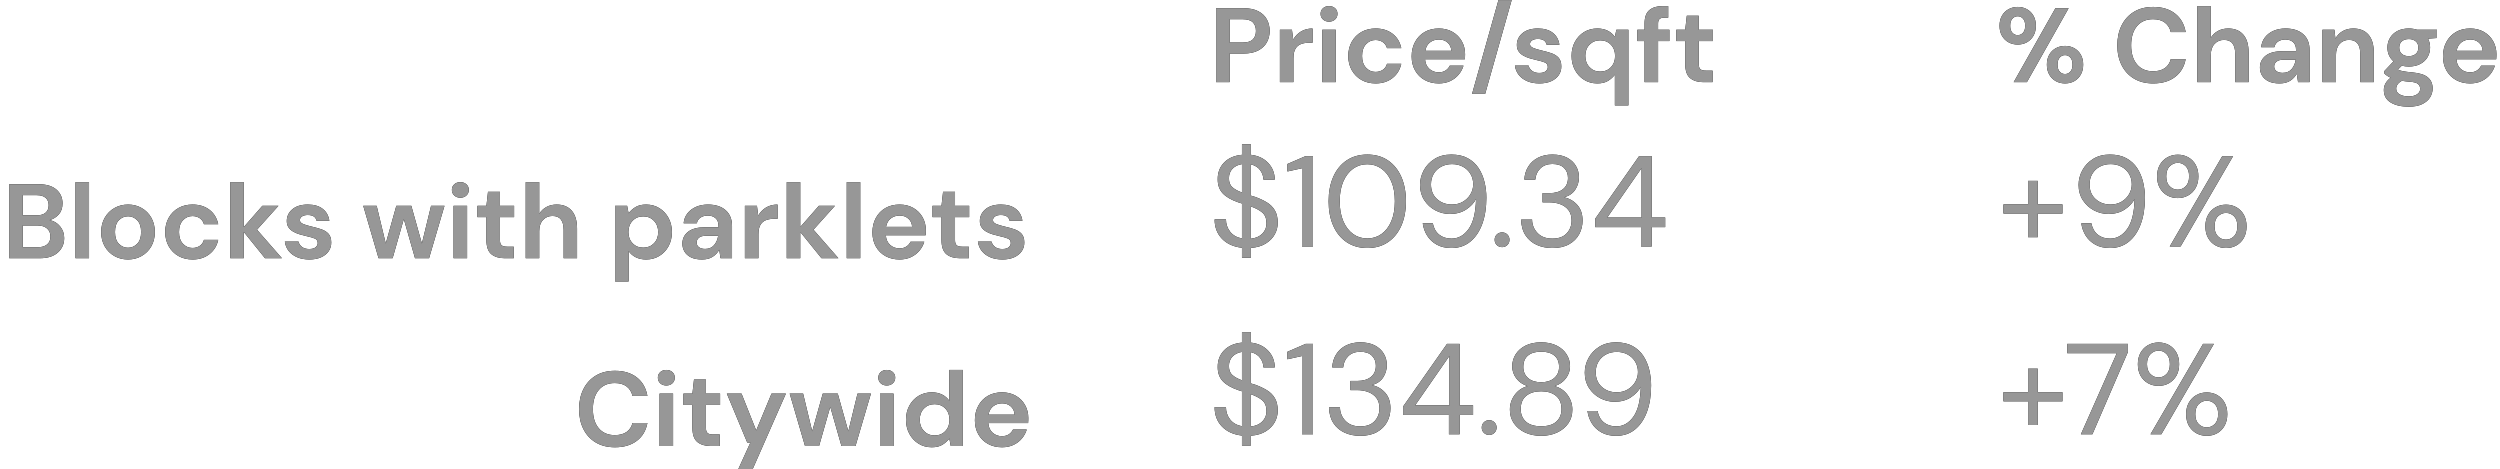 <?xml version="1.0" encoding="UTF-8"?>
<svg width="213px" height="40px" viewBox="0 0 213 40" version="1.1" xmlns="http://www.w3.org/2000/svg" xmlns:xlink="http://www.w3.org/1999/xlink">
    <!-- Generator: Sketch 57.1 (83088) - https://sketch.com -->
    <title>land_2012</title>
    <desc>Created with Sketch.</desc>
    <defs>
        <path d="M0.612,9 L0.612,2.7 L2.943,2.7 C3.447,2.7 3.864,2.784 4.194,2.952 C4.524,3.12 4.77,3.351 4.932,3.645 C5.094,3.939 5.175,4.269 5.175,4.635 C5.175,4.983 5.097,5.302 4.941,5.593 C4.785,5.885 4.542,6.118 4.212,6.295 C3.882,6.473 3.459,6.561 2.943,6.561 L1.764,6.561 L1.764,9 L0.612,9 Z M1.764,5.625 L2.871,5.625 C3.273,5.625 3.562,5.537 3.74,5.359 C3.917,5.182 4.005,4.941 4.005,4.635 C4.005,4.323 3.917,4.079 3.74,3.901 C3.562,3.724 3.273,3.636 2.871,3.636 L1.764,3.636 L1.764,5.625 Z M6.048,9 L6.048,4.536 L7.074,4.536 L7.182,5.373 C7.344,5.085 7.564,4.856 7.843,4.684 C8.123,4.513 8.451,4.428 8.829,4.428 L8.829,5.643 L8.505,5.643 C8.253,5.643 8.028,5.682 7.83,5.76 C7.632,5.838 7.478,5.973 7.367,6.165 C7.255,6.357 7.2,6.624 7.2,6.966 L7.2,9 L6.048,9 Z M10.233,3.843 C10.023,3.843 9.851,3.78 9.716,3.654 C9.58,3.528 9.513,3.369 9.513,3.177 C9.513,2.985 9.58,2.828 9.716,2.704 C9.851,2.581 10.023,2.52 10.233,2.52 C10.443,2.52 10.615,2.581 10.751,2.704 C10.886,2.828 10.953,2.985 10.953,3.177 C10.953,3.369 10.886,3.528 10.751,3.654 C10.615,3.78 10.443,3.843 10.233,3.843 Z M9.657,9 L9.657,4.536 L10.809,4.536 L10.809,9 L9.657,9 Z M14.202,9.108 C13.746,9.108 13.344,9.009 12.996,8.811 C12.648,8.613 12.374,8.337 12.172,7.983 C11.971,7.629 11.871,7.224 11.871,6.768 C11.871,6.312 11.971,5.907 12.172,5.553 C12.374,5.199 12.648,4.923 12.996,4.725 C13.344,4.527 13.746,4.428 14.202,4.428 C14.772,4.428 15.252,4.576 15.642,4.873 C16.032,5.171 16.281,5.58 16.389,6.102 L15.174,6.102 C15.114,5.886 14.996,5.717 14.819,5.593 C14.641,5.47 14.433,5.409 14.193,5.409 C13.875,5.409 13.605,5.529 13.383,5.769 C13.161,6.009 13.05,6.342 13.05,6.768 C13.05,7.194 13.161,7.527 13.383,7.767 C13.605,8.007 13.875,8.127 14.193,8.127 C14.433,8.127 14.641,8.067 14.819,7.947 C14.996,7.827 15.114,7.656 15.174,7.434 L16.389,7.434 C16.281,7.938 16.032,8.343 15.642,8.649 C15.252,8.955 14.772,9.108 14.202,9.108 Z M19.584,9.108 C19.134,9.108 18.735,9.012 18.387,8.82 C18.039,8.628 17.766,8.358 17.568,8.01 C17.37,7.662 17.271,7.26 17.271,6.804 C17.271,6.342 17.368,5.931 17.564,5.571 C17.759,5.211 18.028,4.931 18.373,4.729 C18.719,4.528 19.125,4.428 19.593,4.428 C20.031,4.428 20.418,4.524 20.754,4.716 C21.09,4.908 21.352,5.17 21.541,5.503 C21.731,5.837 21.825,6.207 21.825,6.615 C21.825,6.681 21.823,6.75 21.82,6.822 C21.817,6.894 21.813,6.969 21.807,7.047 L18.414,7.047 C18.438,7.395 18.559,7.668 18.779,7.866 C18.998,8.064 19.263,8.163 19.575,8.163 C19.809,8.163 20.005,8.111 20.165,8.005 C20.324,7.9 20.442,7.764 20.52,7.596 L21.69,7.596 C21.606,7.878 21.467,8.134 21.271,8.366 C21.076,8.597 20.837,8.778 20.552,8.91 C20.266,9.042 19.944,9.108 19.584,9.108 Z M19.593,5.364 C19.311,5.364 19.062,5.443 18.846,5.603 C18.63,5.762 18.492,6.003 18.432,6.327 L20.655,6.327 C20.637,6.033 20.529,5.799 20.331,5.625 C20.133,5.451 19.887,5.364 19.593,5.364 Z M22.419,9.999 L24.669,2.007 L25.794,2.007 L23.535,9.999 L22.419,9.999 Z M28.161,9.108 C27.765,9.108 27.417,9.044 27.117,8.915 C26.817,8.785 26.577,8.607 26.397,8.379 C26.217,8.151 26.109,7.887 26.073,7.587 L27.234,7.587 C27.27,7.761 27.367,7.909 27.526,8.033 C27.686,8.156 27.891,8.217 28.143,8.217 C28.395,8.217 28.579,8.166 28.697,8.064 C28.814,7.962 28.872,7.845 28.872,7.713 C28.872,7.521 28.788,7.391 28.62,7.322 C28.452,7.252 28.218,7.185 27.918,7.119 C27.726,7.077 27.531,7.026 27.333,6.966 C27.135,6.906 26.954,6.83 26.788,6.737 C26.623,6.643 26.49,6.524 26.388,6.377 C26.286,6.229 26.235,6.048 26.235,5.832 C26.235,5.436 26.392,5.103 26.707,4.833 C27.023,4.563 27.465,4.428 28.035,4.428 C28.563,4.428 28.984,4.551 29.299,4.797 C29.615,5.043 29.802,5.382 29.862,5.814 L28.773,5.814 C28.707,5.484 28.458,5.319 28.026,5.319 C27.81,5.319 27.644,5.361 27.526,5.445 C27.409,5.529 27.351,5.634 27.351,5.76 C27.351,5.892 27.438,5.997 27.612,6.075 C27.786,6.153 28.017,6.225 28.305,6.291 C28.617,6.363 28.903,6.442 29.165,6.529 C29.426,6.617 29.634,6.745 29.79,6.917 C29.946,7.088 30.024,7.332 30.024,7.65 C30.03,7.926 29.958,8.175 29.808,8.397 C29.658,8.619 29.442,8.793 29.16,8.919 C28.878,9.045 28.545,9.108 28.161,9.108 Z M34.587,10.98 L34.587,8.361 C34.443,8.559 34.253,8.733 34.016,8.883 C33.778,9.033 33.471,9.108 33.093,9.108 C32.673,9.108 32.298,9.006 31.968,8.802 C31.638,8.598 31.377,8.319 31.185,7.965 C30.993,7.611 30.897,7.209 30.897,6.759 C30.897,6.309 30.993,5.909 31.185,5.558 C31.377,5.206 31.638,4.931 31.968,4.729 C32.298,4.528 32.673,4.428 33.093,4.428 C33.429,4.428 33.723,4.491 33.975,4.617 C34.227,4.743 34.431,4.92 34.587,5.148 L34.713,4.536 L35.739,4.536 L35.739,10.98 L34.587,10.98 Z M33.336,8.1 C33.708,8.1 34.012,7.976 34.249,7.726 C34.487,7.477 34.605,7.158 34.605,6.768 C34.605,6.378 34.487,6.059 34.249,5.809 C34.012,5.56 33.708,5.436 33.336,5.436 C32.97,5.436 32.667,5.559 32.427,5.805 C32.187,6.051 32.067,6.369 32.067,6.759 C32.067,7.149 32.187,7.47 32.427,7.722 C32.667,7.974 32.97,8.1 33.336,8.1 Z M37.116,9 L37.116,5.499 L36.504,5.499 L36.504,4.536 L37.116,4.536 L37.116,4.014 C37.116,3.474 37.252,3.09 37.526,2.862 C37.799,2.634 38.169,2.52 38.637,2.52 L39.132,2.52 L39.132,3.501 L38.817,3.501 C38.619,3.501 38.478,3.54 38.394,3.618 C38.31,3.696 38.268,3.828 38.268,4.014 L38.268,4.536 L39.231,4.536 L39.231,5.499 L38.268,5.499 L38.268,9 L37.116,9 Z M42.129,9 C41.661,9 41.286,8.886 41.004,8.658 C40.722,8.43 40.581,8.025 40.581,7.443 L40.581,5.499 L39.816,5.499 L39.816,4.536 L40.581,4.536 L40.716,3.339 L41.733,3.339 L41.733,4.536 L42.939,4.536 L42.939,5.499 L41.733,5.499 L41.733,7.452 C41.733,7.668 41.779,7.816 41.873,7.897 C41.966,7.979 42.126,8.019 42.354,8.019 L42.912,8.019 L42.912,9 L42.129,9 Z" id="path-1"></path>
        <path d="M2.816,23.957 L2.816,23.11 C2.097,23.029 1.529,22.773 1.111,22.34 C0.693,21.907 0.484,21.357 0.484,20.69 L1.452,20.69 C1.452,21.079 1.567,21.425 1.798,21.73 C2.03,22.034 2.369,22.23 2.816,22.318 L2.816,19.337 C2.765,19.322 2.712,19.306 2.656,19.288 C2.601,19.269 2.548,19.253 2.497,19.238 C1.903,19.033 1.463,18.778 1.177,18.474 C0.891,18.169 0.748,17.771 0.748,17.28 C0.741,16.708 0.922,16.231 1.292,15.85 C1.663,15.469 2.171,15.249 2.816,15.19 L2.816,14.299 L3.575,14.299 L3.575,15.19 C4.191,15.263 4.682,15.494 5.049,15.883 C5.416,16.272 5.603,16.745 5.61,17.302 L4.642,17.302 C4.642,17.031 4.554,16.769 4.378,16.515 C4.202,16.262 3.934,16.092 3.575,16.004 L3.575,18.666 C3.634,18.681 3.692,18.699 3.751,18.721 C3.81,18.743 3.872,18.761 3.938,18.776 C4.305,18.908 4.635,19.062 4.928,19.238 C5.221,19.414 5.45,19.641 5.615,19.92 C5.781,20.199 5.863,20.554 5.863,20.987 C5.863,21.332 5.779,21.658 5.61,21.966 C5.441,22.274 5.187,22.534 4.846,22.747 C4.504,22.96 4.081,23.084 3.575,23.121 L3.575,23.957 L2.816,23.957 Z M1.705,17.192 C1.705,17.529 1.804,17.784 2.002,17.956 C2.2,18.129 2.471,18.277 2.816,18.402 L2.816,15.982 C2.486,16.033 2.218,16.163 2.013,16.372 C1.808,16.582 1.705,16.855 1.705,17.192 Z M4.906,21.042 C4.906,20.617 4.781,20.301 4.532,20.096 C4.283,19.891 3.964,19.722 3.575,19.59 L3.575,22.34 C4,22.289 4.328,22.142 4.559,21.9 C4.791,21.658 4.906,21.372 4.906,21.042 Z M7.931,23 L7.931,16.334 L6.688,16.609 L6.688,15.971 L8.239,15.3 L8.866,15.3 L8.866,23 L7.931,23 Z M13.497,23.132 C12.815,23.132 12.227,22.965 11.732,22.631 C11.236,22.298 10.857,21.832 10.593,21.235 C10.329,20.637 10.197,19.942 10.197,19.15 C10.197,18.358 10.329,17.663 10.593,17.066 C10.857,16.468 11.236,16.002 11.732,15.668 C12.227,15.335 12.815,15.168 13.497,15.168 C14.179,15.168 14.766,15.335 15.257,15.668 C15.748,16.002 16.126,16.468 16.39,17.066 C16.654,17.663 16.786,18.358 16.786,19.15 C16.786,19.942 16.654,20.637 16.39,21.235 C16.126,21.832 15.748,22.298 15.257,22.631 C14.766,22.965 14.179,23.132 13.497,23.132 Z M13.497,22.318 C13.944,22.318 14.346,22.192 14.701,21.939 C15.057,21.685 15.336,21.323 15.537,20.849 C15.739,20.376 15.84,19.81 15.84,19.15 C15.84,18.49 15.739,17.925 15.537,17.456 C15.336,16.987 15.057,16.626 14.701,16.372 C14.346,16.119 13.944,15.993 13.497,15.993 C13.042,15.993 12.639,16.119 12.287,16.372 C11.935,16.626 11.656,16.987 11.451,17.456 C11.246,17.925 11.143,18.49 11.143,19.15 C11.143,19.81 11.246,20.376 11.451,20.849 C11.656,21.323 11.935,21.685 12.287,21.939 C12.639,22.192 13.042,22.318 13.497,22.318 Z M20.647,15.168 C21.204,15.168 21.674,15.272 22.055,15.482 C22.436,15.691 22.742,15.971 22.974,16.323 C23.205,16.675 23.373,17.069 23.48,17.506 C23.586,17.942 23.639,18.387 23.639,18.842 C23.639,19.693 23.522,20.439 23.287,21.081 C23.052,21.722 22.713,22.224 22.27,22.587 C21.826,22.951 21.289,23.132 20.658,23.132 C20.174,23.132 19.76,23.037 19.415,22.846 C19.07,22.655 18.797,22.401 18.596,22.081 C18.394,21.762 18.267,21.409 18.216,21.02 L19.074,21.02 C19.155,21.438 19.334,21.761 19.613,21.988 C19.892,22.215 20.244,22.329 20.669,22.329 C21.248,22.329 21.734,22.056 22.127,21.509 C22.519,20.963 22.73,20.111 22.759,18.952 C22.583,19.297 22.303,19.595 21.918,19.849 C21.532,20.102 21.069,20.228 20.526,20.228 C20.086,20.228 19.674,20.125 19.288,19.92 C18.903,19.715 18.59,19.427 18.348,19.056 C18.106,18.686 17.985,18.252 17.985,17.753 C17.985,17.32 18.091,16.906 18.304,16.51 C18.517,16.114 18.823,15.791 19.223,15.542 C19.622,15.293 20.097,15.168 20.647,15.168 Z M20.713,15.982 C20.368,15.982 20.06,16.055 19.789,16.202 C19.518,16.349 19.305,16.552 19.151,16.812 C18.997,17.073 18.92,17.372 18.92,17.709 C18.92,18.23 19.09,18.646 19.431,18.957 C19.773,19.269 20.2,19.425 20.713,19.425 C21.058,19.425 21.366,19.346 21.637,19.189 C21.908,19.031 22.123,18.82 22.28,18.556 C22.438,18.292 22.517,18.006 22.517,17.698 C22.517,17.368 22.438,17.073 22.28,16.812 C22.123,16.552 21.908,16.349 21.637,16.202 C21.366,16.055 21.058,15.982 20.713,15.982 Z M24.981,23.055 C24.798,23.055 24.646,22.995 24.524,22.873 C24.403,22.752 24.343,22.604 24.343,22.428 C24.343,22.252 24.403,22.104 24.524,21.983 C24.646,21.861 24.798,21.801 24.981,21.801 C25.157,21.801 25.305,21.861 25.427,21.983 C25.548,22.104 25.608,22.252 25.608,22.428 C25.608,22.604 25.548,22.752 25.427,22.873 C25.305,22.995 25.157,23.055 24.981,23.055 Z M29.26,23.132 C28.769,23.132 28.325,23.042 27.929,22.863 C27.533,22.683 27.216,22.413 26.977,22.054 C26.739,21.695 26.613,21.247 26.598,20.712 L27.533,20.712 C27.54,21.152 27.694,21.531 27.995,21.851 C28.296,22.17 28.717,22.329 29.26,22.329 C29.803,22.329 30.211,22.179 30.486,21.878 C30.762,21.577 30.899,21.214 30.899,20.789 C30.899,20.43 30.813,20.136 30.64,19.909 C30.468,19.682 30.237,19.513 29.948,19.403 C29.658,19.293 29.341,19.238 28.996,19.238 L28.424,19.238 L28.424,18.457 L28.996,18.457 C29.495,18.457 29.885,18.343 30.168,18.116 C30.45,17.889 30.591,17.57 30.591,17.159 C30.591,16.814 30.479,16.53 30.256,16.306 C30.032,16.083 29.7,15.971 29.26,15.971 C28.835,15.971 28.494,16.097 28.237,16.351 C27.98,16.604 27.837,16.921 27.808,17.302 L26.873,17.302 C26.895,16.884 27.007,16.514 27.209,16.191 C27.41,15.868 27.687,15.617 28.039,15.438 C28.391,15.258 28.798,15.168 29.26,15.168 C29.759,15.168 30.175,15.256 30.509,15.432 C30.842,15.608 31.095,15.843 31.267,16.136 C31.44,16.429 31.526,16.752 31.526,17.104 C31.526,17.493 31.42,17.846 31.207,18.166 C30.994,18.485 30.675,18.699 30.25,18.809 C30.705,18.904 31.082,19.121 31.383,19.458 C31.684,19.795 31.834,20.239 31.834,20.789 C31.834,21.214 31.737,21.605 31.543,21.96 C31.348,22.316 31.06,22.6 30.679,22.813 C30.298,23.026 29.825,23.132 29.26,23.132 Z M36.817,23 L36.817,21.35 L32.912,21.35 L32.912,20.635 L36.652,15.3 L37.73,15.3 L37.73,20.536 L38.874,20.536 L38.874,21.35 L37.73,21.35 L37.73,23 L36.817,23 Z M33.935,20.536 L36.861,20.536 L36.861,16.323 L33.935,20.536 Z" id="path-2"></path>
        <path d="M2.816,39.957 L2.816,39.11 C2.097,39.029 1.529,38.773 1.111,38.34 C0.693,37.907 0.484,37.357 0.484,36.69 L1.452,36.69 C1.452,37.079 1.567,37.425 1.798,37.73 C2.03,38.034 2.369,38.23 2.816,38.318 L2.816,35.337 C2.765,35.322 2.712,35.306 2.656,35.288 C2.601,35.269 2.548,35.253 2.497,35.238 C1.903,35.033 1.463,34.778 1.177,34.474 C0.891,34.169 0.748,33.771 0.748,33.28 C0.741,32.708 0.922,32.231 1.292,31.85 C1.663,31.469 2.171,31.249 2.816,31.19 L2.816,30.299 L3.575,30.299 L3.575,31.19 C4.191,31.263 4.682,31.494 5.049,31.883 C5.416,32.272 5.603,32.745 5.61,33.302 L4.642,33.302 C4.642,33.031 4.554,32.769 4.378,32.516 C4.202,32.262 3.934,32.092 3.575,32.004 L3.575,34.666 C3.634,34.681 3.692,34.699 3.751,34.721 C3.81,34.743 3.872,34.761 3.938,34.776 C4.305,34.908 4.635,35.062 4.928,35.238 C5.221,35.414 5.45,35.641 5.615,35.92 C5.781,36.199 5.863,36.554 5.863,36.987 C5.863,37.332 5.779,37.658 5.61,37.966 C5.441,38.274 5.187,38.534 4.846,38.747 C4.504,38.96 4.081,39.084 3.575,39.121 L3.575,39.957 L2.816,39.957 Z M1.705,33.192 C1.705,33.529 1.804,33.784 2.002,33.956 C2.2,34.129 2.471,34.277 2.816,34.402 L2.816,31.982 C2.486,32.033 2.218,32.163 2.013,32.373 C1.808,32.582 1.705,32.855 1.705,33.192 Z M4.906,37.042 C4.906,36.617 4.781,36.301 4.532,36.096 C4.283,35.891 3.964,35.722 3.575,35.59 L3.575,38.34 C4,38.289 4.328,38.142 4.559,37.9 C4.791,37.658 4.906,37.372 4.906,37.042 Z M7.931,39 L7.931,32.334 L6.688,32.609 L6.688,31.971 L8.239,31.3 L8.866,31.3 L8.866,39 L7.931,39 Z M12.892,39.132 C12.401,39.132 11.957,39.042 11.561,38.862 C11.165,38.683 10.848,38.413 10.61,38.054 C10.371,37.695 10.245,37.247 10.23,36.712 L11.165,36.712 C11.172,37.152 11.326,37.531 11.627,37.85 C11.928,38.17 12.349,38.329 12.892,38.329 C13.435,38.329 13.843,38.179 14.118,37.878 C14.394,37.577 14.531,37.214 14.531,36.789 C14.531,36.43 14.445,36.136 14.273,35.909 C14.1,35.682 13.869,35.513 13.579,35.403 C13.29,35.293 12.973,35.238 12.628,35.238 L12.056,35.238 L12.056,34.457 L12.628,34.457 C13.127,34.457 13.517,34.343 13.8,34.116 C14.082,33.889 14.223,33.57 14.223,33.159 C14.223,32.814 14.111,32.53 13.887,32.306 C13.664,32.083 13.332,31.971 12.892,31.971 C12.467,31.971 12.126,32.097 11.869,32.35 C11.612,32.604 11.469,32.921 11.44,33.302 L10.505,33.302 C10.527,32.884 10.639,32.514 10.841,32.191 C11.042,31.868 11.319,31.617 11.671,31.438 C12.023,31.258 12.43,31.168 12.892,31.168 C13.391,31.168 13.807,31.256 14.14,31.432 C14.474,31.608 14.727,31.843 14.899,32.136 C15.072,32.429 15.158,32.752 15.158,33.104 C15.158,33.493 15.052,33.846 14.839,34.166 C14.626,34.485 14.307,34.699 13.882,34.809 C14.337,34.904 14.714,35.121 15.015,35.458 C15.316,35.795 15.466,36.239 15.466,36.789 C15.466,37.214 15.369,37.605 15.175,37.961 C14.98,38.316 14.692,38.6 14.311,38.813 C13.93,39.026 13.457,39.132 12.892,39.132 Z M20.449,39 L20.449,37.35 L16.544,37.35 L16.544,36.635 L20.284,31.3 L21.362,31.3 L21.362,36.536 L22.506,36.536 L22.506,37.35 L21.362,37.35 L21.362,39 L20.449,39 Z M17.567,36.536 L20.493,36.536 L20.493,32.323 L17.567,36.536 Z M23.881,39.055 C23.698,39.055 23.546,38.995 23.424,38.873 C23.303,38.752 23.243,38.604 23.243,38.428 C23.243,38.252 23.303,38.104 23.424,37.983 C23.546,37.861 23.698,37.801 23.881,37.801 C24.057,37.801 24.205,37.861 24.326,37.983 C24.448,38.104 24.508,38.252 24.508,38.428 C24.508,38.604 24.448,38.752 24.326,38.873 C24.205,38.995 24.057,39.055 23.881,39.055 Z M28.303,39.132 C27.797,39.132 27.342,39.039 26.939,38.852 C26.536,38.664 26.219,38.404 25.988,38.071 C25.756,37.737 25.641,37.35 25.641,36.91 C25.641,36.441 25.778,36.019 26.053,35.645 C26.329,35.271 26.693,35.022 27.148,34.897 C26.73,34.758 26.407,34.534 26.18,34.226 C25.953,33.918 25.839,33.581 25.839,33.214 C25.839,32.84 25.938,32.497 26.136,32.185 C26.334,31.874 26.616,31.626 26.983,31.443 C27.35,31.26 27.79,31.168 28.303,31.168 C28.816,31.168 29.256,31.26 29.623,31.443 C29.99,31.626 30.272,31.874 30.47,32.185 C30.668,32.497 30.767,32.84 30.767,33.214 C30.767,33.573 30.653,33.909 30.426,34.221 C30.199,34.532 29.876,34.758 29.458,34.897 C29.913,35.022 30.277,35.271 30.552,35.645 C30.828,36.019 30.965,36.441 30.965,36.91 C30.965,37.35 30.85,37.737 30.619,38.071 C30.387,38.404 30.07,38.664 29.667,38.852 C29.264,39.039 28.809,39.132 28.303,39.132 Z M28.303,34.567 C28.772,34.567 29.144,34.448 29.419,34.209 C29.695,33.971 29.832,33.658 29.832,33.269 C29.832,32.836 29.696,32.51 29.425,32.29 C29.154,32.07 28.78,31.96 28.303,31.96 C27.826,31.96 27.454,32.07 27.186,32.29 C26.919,32.51 26.785,32.836 26.785,33.269 C26.785,33.658 26.921,33.971 27.192,34.209 C27.463,34.448 27.834,34.567 28.303,34.567 Z M28.303,38.318 C28.882,38.318 29.317,38.184 29.607,37.916 C29.896,37.649 30.041,37.295 30.041,36.855 C30.041,36.356 29.883,35.979 29.568,35.722 C29.253,35.465 28.831,35.337 28.303,35.337 C27.775,35.337 27.353,35.465 27.038,35.722 C26.723,35.979 26.565,36.356 26.565,36.855 C26.565,37.295 26.71,37.649 27,37.916 C27.289,38.184 27.724,38.318 28.303,38.318 Z M34.683,31.168 C35.24,31.168 35.71,31.272 36.091,31.482 C36.472,31.691 36.778,31.971 37.01,32.323 C37.241,32.675 37.409,33.069 37.516,33.505 C37.622,33.942 37.675,34.387 37.675,34.842 C37.675,35.693 37.558,36.439 37.323,37.081 C37.088,37.722 36.749,38.224 36.306,38.587 C35.862,38.951 35.325,39.132 34.694,39.132 C34.21,39.132 33.796,39.037 33.451,38.846 C33.106,38.655 32.833,38.401 32.632,38.081 C32.43,37.762 32.303,37.409 32.252,37.02 L33.11,37.02 C33.191,37.438 33.37,37.761 33.649,37.988 C33.928,38.215 34.28,38.329 34.705,38.329 C35.284,38.329 35.77,38.056 36.163,37.51 C36.555,36.963 36.766,36.111 36.795,34.952 C36.619,35.297 36.339,35.595 35.953,35.849 C35.568,36.102 35.105,36.228 34.562,36.228 C34.122,36.228 33.71,36.125 33.325,35.92 C32.939,35.715 32.626,35.427 32.384,35.056 C32.142,34.686 32.021,34.252 32.021,33.753 C32.021,33.32 32.127,32.906 32.34,32.51 C32.553,32.114 32.859,31.791 33.258,31.542 C33.658,31.293 34.133,31.168 34.683,31.168 Z M34.749,31.982 C34.404,31.982 34.096,32.055 33.825,32.202 C33.554,32.349 33.341,32.552 33.187,32.812 C33.033,33.073 32.956,33.372 32.956,33.709 C32.956,34.23 33.126,34.646 33.468,34.958 C33.809,35.269 34.236,35.425 34.749,35.425 C35.094,35.425 35.402,35.346 35.673,35.188 C35.944,35.031 36.159,34.82 36.316,34.556 C36.474,34.292 36.553,34.006 36.553,33.698 C36.553,33.368 36.474,33.073 36.316,32.812 C36.159,32.552 35.944,32.349 35.673,32.202 C35.402,32.055 35.094,31.982 34.749,31.982 Z" id="path-3"></path>
        <path d="M0.781,9 L0.781,2.7 L3.31,2.7 C3.964,2.7 4.463,2.851 4.809,3.155 C5.154,3.458 5.326,3.846 5.326,4.32 C5.326,4.716 5.22,5.032 5.006,5.269 C4.793,5.507 4.534,5.667 4.228,5.751 C4.588,5.823 4.885,6.001 5.119,6.287 C5.353,6.572 5.47,6.903 5.47,7.281 C5.47,7.779 5.29,8.19 4.93,8.514 C4.57,8.838 4.06,9 3.4,9 L0.781,9 Z M1.933,5.346 L3.139,5.346 C3.463,5.346 3.712,5.271 3.886,5.121 C4.06,4.971 4.147,4.758 4.147,4.482 C4.147,4.218 4.062,4.01 3.89,3.857 C3.719,3.703 3.463,3.627 3.121,3.627 L1.933,3.627 L1.933,5.346 Z M1.933,8.064 L3.22,8.064 C3.562,8.064 3.827,7.985 4.016,7.825 C4.206,7.666 4.3,7.443 4.3,7.155 C4.3,6.861 4.201,6.63 4.003,6.462 C3.805,6.294 3.538,6.21 3.202,6.21 L1.933,6.21 L1.933,8.064 Z M6.433,9 L6.433,2.52 L7.585,2.52 L7.585,9 L6.433,9 Z M10.906,9.108 C10.474,9.108 10.086,9.009 9.741,8.811 C9.395,8.613 9.123,8.339 8.921,7.987 C8.72,7.636 8.62,7.23 8.62,6.768 C8.62,6.306 8.722,5.9 8.926,5.548 C9.13,5.197 9.404,4.923 9.749,4.725 C10.095,4.527 10.483,4.428 10.915,4.428 C11.341,4.428 11.726,4.527 12.072,4.725 C12.417,4.923 12.689,5.197 12.89,5.548 C13.092,5.9 13.192,6.306 13.192,6.768 C13.192,7.23 13.092,7.636 12.89,7.987 C12.689,8.339 12.415,8.613 12.067,8.811 C11.719,9.009 11.332,9.108 10.906,9.108 Z M10.906,8.109 C11.206,8.109 11.467,7.997 11.689,7.771 C11.911,7.546 12.022,7.212 12.022,6.768 C12.022,6.324 11.911,5.99 11.689,5.764 C11.467,5.539 11.209,5.427 10.915,5.427 C10.609,5.427 10.347,5.539 10.127,5.764 C9.908,5.99 9.799,6.324 9.799,6.768 C9.799,7.212 9.908,7.546 10.127,7.771 C10.347,7.997 10.606,8.109 10.906,8.109 Z M16.405,9.108 C15.949,9.108 15.547,9.009 15.199,8.811 C14.851,8.613 14.577,8.337 14.376,7.983 C14.174,7.629 14.074,7.224 14.074,6.768 C14.074,6.312 14.174,5.907 14.376,5.553 C14.577,5.199 14.851,4.923 15.199,4.725 C15.547,4.527 15.949,4.428 16.405,4.428 C16.975,4.428 17.455,4.576 17.845,4.873 C18.235,5.171 18.484,5.58 18.592,6.102 L17.377,6.102 C17.317,5.886 17.199,5.717 17.021,5.593 C16.844,5.47 16.636,5.409 16.396,5.409 C16.078,5.409 15.808,5.529 15.586,5.769 C15.364,6.009 15.253,6.342 15.253,6.768 C15.253,7.194 15.364,7.527 15.586,7.767 C15.808,8.007 16.078,8.127 16.396,8.127 C16.636,8.127 16.844,8.067 17.021,7.947 C17.199,7.827 17.317,7.656 17.377,7.434 L18.592,7.434 C18.484,7.938 18.235,8.343 17.845,8.649 C17.455,8.955 16.975,9.108 16.405,9.108 Z M19.618,9 L19.618,2.52 L20.77,2.52 L20.77,6.345 L22.354,4.536 L23.722,4.536 L21.895,6.57 L24.019,9 L22.579,9 L20.77,6.759 L20.77,9 L19.618,9 Z M26.359,9.108 C25.963,9.108 25.615,9.044 25.315,8.915 C25.015,8.785 24.775,8.607 24.595,8.379 C24.415,8.151 24.307,7.887 24.271,7.587 L25.432,7.587 C25.468,7.761 25.565,7.909 25.724,8.033 C25.884,8.156 26.089,8.217 26.341,8.217 C26.593,8.217 26.777,8.166 26.895,8.064 C27.012,7.962 27.07,7.845 27.07,7.713 C27.07,7.521 26.986,7.391 26.818,7.322 C26.65,7.252 26.416,7.185 26.116,7.119 C25.924,7.077 25.729,7.026 25.531,6.966 C25.333,6.906 25.152,6.83 24.986,6.737 C24.821,6.643 24.688,6.524 24.586,6.377 C24.484,6.229 24.433,6.048 24.433,5.832 C24.433,5.436 24.59,5.103 24.905,4.833 C25.221,4.563 25.663,4.428 26.233,4.428 C26.761,4.428 27.182,4.551 27.497,4.797 C27.813,5.043 28,5.382 28.06,5.814 L26.971,5.814 C26.905,5.484 26.656,5.319 26.224,5.319 C26.008,5.319 25.842,5.361 25.724,5.445 C25.607,5.529 25.549,5.634 25.549,5.76 C25.549,5.892 25.636,5.997 25.81,6.075 C25.984,6.153 26.215,6.225 26.503,6.291 C26.815,6.363 27.101,6.442 27.363,6.529 C27.624,6.617 27.832,6.745 27.988,6.917 C28.144,7.088 28.222,7.332 28.222,7.65 C28.228,7.926 28.156,8.175 28.006,8.397 C27.856,8.619 27.64,8.793 27.358,8.919 C27.076,9.045 26.743,9.108 26.359,9.108 Z M32.254,9 L30.949,4.536 L32.092,4.536 L32.866,7.749 L33.766,4.536 L35.044,4.536 L35.944,7.749 L36.727,4.536 L37.87,4.536 L36.556,9 L35.359,9 L34.405,5.661 L33.451,9 L32.254,9 Z M39.22,3.843 C39.01,3.843 38.838,3.78 38.703,3.654 C38.567,3.528 38.5,3.369 38.5,3.177 C38.5,2.985 38.567,2.828 38.703,2.704 C38.838,2.581 39.01,2.52 39.22,2.52 C39.43,2.52 39.602,2.581 39.737,2.704 C39.873,2.828 39.94,2.985 39.94,3.177 C39.94,3.369 39.873,3.528 39.737,3.654 C39.602,3.78 39.43,3.843 39.22,3.843 Z M38.644,9 L38.644,4.536 L39.796,4.536 L39.796,9 L38.644,9 Z M42.991,9 C42.523,9 42.148,8.886 41.866,8.658 C41.584,8.43 41.443,8.025 41.443,7.443 L41.443,5.499 L40.678,5.499 L40.678,4.536 L41.443,4.536 L41.578,3.339 L42.595,3.339 L42.595,4.536 L43.801,4.536 L43.801,5.499 L42.595,5.499 L42.595,7.452 C42.595,7.668 42.641,7.816 42.734,7.897 C42.828,7.979 42.988,8.019 43.216,8.019 L43.774,8.019 L43.774,9 L42.991,9 Z M44.791,9 L44.791,2.52 L45.943,2.52 L45.943,5.22 C46.093,4.974 46.295,4.781 46.55,4.639 C46.806,4.498 47.098,4.428 47.428,4.428 C47.98,4.428 48.407,4.602 48.711,4.95 C49.014,5.298 49.165,5.808 49.165,6.48 L49.165,9 L48.022,9 L48.022,6.588 C48.022,6.204 47.946,5.91 47.792,5.706 C47.639,5.502 47.398,5.4 47.068,5.4 C46.744,5.4 46.476,5.514 46.263,5.742 C46.049,5.97 45.943,6.288 45.943,6.696 L45.943,9 L44.791,9 Z M52.405,10.98 L52.405,4.536 L53.431,4.536 L53.557,5.175 C53.701,4.977 53.891,4.803 54.129,4.653 C54.366,4.503 54.673,4.428 55.051,4.428 C55.471,4.428 55.846,4.53 56.176,4.734 C56.506,4.938 56.767,5.217 56.959,5.571 C57.151,5.925 57.247,6.327 57.247,6.777 C57.247,7.227 57.151,7.627 56.959,7.979 C56.767,8.33 56.506,8.605 56.176,8.806 C55.846,9.008 55.471,9.108 55.051,9.108 C54.715,9.108 54.421,9.045 54.169,8.919 C53.917,8.793 53.713,8.616 53.557,8.388 L53.557,10.98 L52.405,10.98 Z M54.808,8.1 C55.174,8.1 55.477,7.977 55.717,7.731 C55.957,7.485 56.077,7.167 56.077,6.777 C56.077,6.387 55.957,6.066 55.717,5.814 C55.477,5.562 55.174,5.436 54.808,5.436 C54.436,5.436 54.132,5.56 53.895,5.809 C53.657,6.059 53.539,6.378 53.539,6.768 C53.539,7.158 53.657,7.477 53.895,7.726 C54.132,7.976 54.436,8.1 54.808,8.1 Z M59.812,9.108 C59.428,9.108 59.113,9.047 58.867,8.924 C58.621,8.8 58.438,8.637 58.318,8.433 C58.198,8.229 58.138,8.004 58.138,7.758 C58.138,7.344 58.3,7.008 58.624,6.75 C58.948,6.492 59.434,6.363 60.082,6.363 L61.216,6.363 L61.216,6.255 C61.216,5.949 61.129,5.724 60.955,5.58 C60.781,5.436 60.565,5.364 60.307,5.364 C60.073,5.364 59.869,5.419 59.695,5.53 C59.521,5.642 59.413,5.805 59.371,6.021 L58.246,6.021 C58.276,5.697 58.385,5.415 58.575,5.175 C58.764,4.935 59.008,4.751 59.308,4.622 C59.608,4.492 59.944,4.428 60.316,4.428 C60.952,4.428 61.453,4.587 61.819,4.905 C62.185,5.223 62.368,5.673 62.368,6.255 L62.368,9 L61.387,9 L61.279,8.28 C61.147,8.52 60.963,8.718 60.725,8.874 C60.488,9.03 60.184,9.108 59.812,9.108 Z M60.073,8.208 C60.403,8.208 60.659,8.1 60.843,7.884 C61.026,7.668 61.141,7.401 61.189,7.083 L60.208,7.083 C59.902,7.083 59.683,7.138 59.551,7.25 C59.419,7.361 59.353,7.497 59.353,7.659 C59.353,7.833 59.419,7.968 59.551,8.064 C59.683,8.16 59.857,8.208 60.073,8.208 Z M63.466,9 L63.466,4.536 L64.492,4.536 L64.6,5.373 C64.762,5.085 64.982,4.856 65.261,4.684 C65.541,4.513 65.869,4.428 66.247,4.428 L66.247,5.643 L65.923,5.643 C65.671,5.643 65.446,5.682 65.248,5.76 C65.05,5.838 64.896,5.973 64.784,6.165 C64.673,6.357 64.618,6.624 64.618,6.966 L64.618,9 L63.466,9 Z M67.03,9 L67.03,2.52 L68.182,2.52 L68.182,6.345 L69.766,4.536 L71.134,4.536 L69.307,6.57 L71.431,9 L69.991,9 L68.182,6.759 L68.182,9 L67.03,9 Z M72.142,9 L72.142,2.52 L73.294,2.52 L73.294,9 L72.142,9 Z M76.642,9.108 C76.192,9.108 75.793,9.012 75.445,8.82 C75.097,8.628 74.824,8.358 74.626,8.01 C74.428,7.662 74.329,7.26 74.329,6.804 C74.329,6.342 74.426,5.931 74.621,5.571 C74.817,5.211 75.086,4.931 75.431,4.729 C75.777,4.528 76.183,4.428 76.651,4.428 C77.089,4.428 77.476,4.524 77.812,4.716 C78.148,4.908 78.41,5.17 78.6,5.503 C78.789,5.837 78.883,6.207 78.883,6.615 C78.883,6.681 78.882,6.75 78.879,6.822 C78.876,6.894 78.871,6.969 78.865,7.047 L75.472,7.047 C75.496,7.395 75.617,7.668 75.837,7.866 C76.056,8.064 76.321,8.163 76.633,8.163 C76.867,8.163 77.063,8.111 77.222,8.005 C77.382,7.9 77.5,7.764 77.578,7.596 L78.748,7.596 C78.664,7.878 78.525,8.134 78.329,8.366 C78.134,8.597 77.895,8.778 77.609,8.91 C77.324,9.042 77.002,9.108 76.642,9.108 Z M76.651,5.364 C76.369,5.364 76.12,5.443 75.904,5.603 C75.688,5.762 75.55,6.003 75.49,6.327 L77.713,6.327 C77.695,6.033 77.587,5.799 77.389,5.625 C77.191,5.451 76.945,5.364 76.651,5.364 Z M81.763,9 C81.295,9 80.92,8.886 80.638,8.658 C80.356,8.43 80.215,8.025 80.215,7.443 L80.215,5.499 L79.45,5.499 L79.45,4.536 L80.215,4.536 L80.35,3.339 L81.367,3.339 L81.367,4.536 L82.573,4.536 L82.573,5.499 L81.367,5.499 L81.367,7.452 C81.367,7.668 81.413,7.816 81.507,7.897 C81.6,7.979 81.76,8.019 81.988,8.019 L82.546,8.019 L82.546,9 L81.763,9 Z M85.408,9.108 C85.012,9.108 84.664,9.044 84.364,8.915 C84.064,8.785 83.824,8.607 83.644,8.379 C83.464,8.151 83.356,7.887 83.32,7.587 L84.481,7.587 C84.517,7.761 84.614,7.909 84.773,8.033 C84.933,8.156 85.138,8.217 85.39,8.217 C85.642,8.217 85.826,8.166 85.944,8.064 C86.061,7.962 86.119,7.845 86.119,7.713 C86.119,7.521 86.035,7.391 85.867,7.322 C85.699,7.252 85.465,7.185 85.165,7.119 C84.973,7.077 84.778,7.026 84.58,6.966 C84.382,6.906 84.201,6.83 84.035,6.737 C83.87,6.643 83.737,6.524 83.635,6.377 C83.533,6.229 83.482,6.048 83.482,5.832 C83.482,5.436 83.639,5.103 83.954,4.833 C84.27,4.563 84.712,4.428 85.282,4.428 C85.81,4.428 86.231,4.551 86.546,4.797 C86.862,5.043 87.049,5.382 87.109,5.814 L86.02,5.814 C85.954,5.484 85.705,5.319 85.273,5.319 C85.057,5.319 84.891,5.361 84.773,5.445 C84.656,5.529 84.598,5.634 84.598,5.76 C84.598,5.892 84.685,5.997 84.859,6.075 C85.033,6.153 85.264,6.225 85.552,6.291 C85.864,6.363 86.15,6.442 86.412,6.529 C86.673,6.617 86.881,6.745 87.037,6.917 C87.193,7.088 87.271,7.332 87.271,7.65 C87.277,7.926 87.205,8.175 87.055,8.397 C86.905,8.619 86.689,8.793 86.407,8.919 C86.125,9.045 85.792,9.108 85.408,9.108 Z" id="path-4"></path>
        <path d="M52.396,25.108 C51.76,25.108 51.214,24.972 50.758,24.698 C50.302,24.425 49.951,24.045 49.705,23.555 C49.459,23.066 49.336,22.501 49.336,21.859 C49.336,21.217 49.459,20.65 49.705,20.158 C49.951,19.666 50.302,19.282 50.758,19.006 C51.214,18.73 51.76,18.592 52.396,18.592 C53.152,18.592 53.771,18.779 54.255,19.154 C54.738,19.53 55.039,20.056 55.159,20.734 L53.89,20.734 C53.812,20.392 53.646,20.124 53.391,19.928 C53.135,19.733 52.798,19.636 52.378,19.636 C51.796,19.636 51.34,19.834 51.01,20.23 C50.68,20.626 50.515,21.169 50.515,21.859 C50.515,22.549 50.68,23.09 51.01,23.483 C51.34,23.877 51.796,24.073 52.378,24.073 C52.798,24.073 53.135,23.982 53.391,23.799 C53.646,23.615 53.812,23.362 53.89,23.038 L55.159,23.038 C55.039,23.686 54.738,24.193 54.255,24.559 C53.771,24.925 53.152,25.108 52.396,25.108 Z M56.77,19.843 C56.56,19.843 56.388,19.78 56.252,19.654 C56.117,19.528 56.05,19.369 56.05,19.177 C56.05,18.985 56.117,18.828 56.252,18.704 C56.388,18.581 56.56,18.52 56.77,18.52 C56.98,18.52 57.152,18.581 57.288,18.704 C57.423,18.828 57.49,18.985 57.49,19.177 C57.49,19.369 57.423,19.528 57.288,19.654 C57.152,19.78 56.98,19.843 56.77,19.843 Z M56.194,25 L56.194,20.536 L57.346,20.536 L57.346,25 L56.194,25 Z M60.541,25 C60.073,25 59.698,24.886 59.416,24.658 C59.134,24.43 58.993,24.025 58.993,23.443 L58.993,21.499 L58.228,21.499 L58.228,20.536 L58.993,20.536 L59.128,19.339 L60.145,19.339 L60.145,20.536 L61.351,20.536 L61.351,21.499 L60.145,21.499 L60.145,23.452 C60.145,23.668 60.191,23.816 60.285,23.898 C60.378,23.979 60.538,24.019 60.766,24.019 L61.324,24.019 L61.324,25 L60.541,25 Z M62.899,26.98 L63.934,24.703 L63.664,24.703 L61.927,20.536 L63.178,20.536 L64.429,23.677 L65.734,20.536 L66.958,20.536 L64.123,26.98 L62.899,26.98 Z M68.587,25 L67.282,20.536 L68.425,20.536 L69.199,23.749 L70.099,20.536 L71.377,20.536 L72.277,23.749 L73.06,20.536 L74.203,20.536 L72.889,25 L71.692,25 L70.738,21.661 L69.784,25 L68.587,25 Z M75.553,19.843 C75.343,19.843 75.171,19.78 75.035,19.654 C74.9,19.528 74.833,19.369 74.833,19.177 C74.833,18.985 74.9,18.828 75.035,18.704 C75.171,18.581 75.343,18.52 75.553,18.52 C75.763,18.52 75.935,18.581 76.07,18.704 C76.206,18.828 76.273,18.985 76.273,19.177 C76.273,19.369 76.206,19.528 76.07,19.654 C75.935,19.78 75.763,19.843 75.553,19.843 Z M74.977,25 L74.977,20.536 L76.129,20.536 L76.129,25 L74.977,25 Z M79.387,25.108 C78.967,25.108 78.592,25.006 78.262,24.802 C77.932,24.598 77.671,24.319 77.479,23.965 C77.287,23.611 77.191,23.209 77.191,22.759 C77.191,22.309 77.287,21.909 77.479,21.558 C77.671,21.206 77.932,20.931 78.262,20.73 C78.592,20.528 78.967,20.428 79.387,20.428 C79.723,20.428 80.017,20.491 80.269,20.617 C80.521,20.743 80.725,20.92 80.881,21.148 L80.881,18.52 L82.033,18.52 L82.033,25 L81.007,25 L80.881,24.361 C80.737,24.559 80.547,24.733 80.309,24.883 C80.072,25.033 79.765,25.108 79.387,25.108 Z M79.63,24.1 C80.002,24.1 80.306,23.976 80.543,23.727 C80.781,23.477 80.899,23.158 80.899,22.768 C80.899,22.378 80.781,22.059 80.543,21.809 C80.306,21.56 80.002,21.436 79.63,21.436 C79.264,21.436 78.961,21.559 78.721,21.805 C78.481,22.051 78.361,22.369 78.361,22.759 C78.361,23.149 78.481,23.47 78.721,23.722 C78.961,23.974 79.264,24.1 79.63,24.1 Z M85.372,25.108 C84.922,25.108 84.523,25.012 84.175,24.82 C83.827,24.628 83.554,24.358 83.356,24.01 C83.158,23.662 83.059,23.26 83.059,22.804 C83.059,22.342 83.156,21.931 83.352,21.571 C83.547,21.211 83.816,20.931 84.162,20.73 C84.507,20.528 84.913,20.428 85.381,20.428 C85.819,20.428 86.206,20.524 86.542,20.716 C86.878,20.908 87.14,21.17 87.329,21.503 C87.519,21.837 87.613,22.207 87.613,22.615 C87.613,22.681 87.612,22.75 87.609,22.822 C87.606,22.894 87.601,22.969 87.595,23.047 L84.202,23.047 C84.226,23.395 84.347,23.668 84.567,23.866 C84.786,24.064 85.051,24.163 85.363,24.163 C85.597,24.163 85.793,24.111 85.953,24.006 C86.112,23.9 86.23,23.764 86.308,23.596 L87.478,23.596 C87.394,23.878 87.255,24.134 87.059,24.366 C86.864,24.597 86.625,24.778 86.34,24.91 C86.054,25.042 85.732,25.108 85.372,25.108 Z M85.381,21.364 C85.099,21.364 84.85,21.443 84.634,21.602 C84.418,21.762 84.28,22.003 84.22,22.327 L86.443,22.327 C86.425,22.033 86.317,21.799 86.119,21.625 C85.921,21.451 85.675,21.364 85.381,21.364 Z" id="path-5"></path>
        <path d="M1.908,5.796 C1.62,5.796 1.359,5.732 1.125,5.603 C0.891,5.473 0.705,5.289 0.567,5.049 C0.429,4.809 0.36,4.524 0.36,4.194 C0.36,3.864 0.429,3.579 0.567,3.339 C0.705,3.099 0.891,2.915 1.125,2.785 C1.359,2.656 1.623,2.592 1.917,2.592 C2.205,2.592 2.464,2.656 2.696,2.785 C2.927,2.915 3.111,3.099 3.249,3.339 C3.387,3.579 3.456,3.864 3.456,4.194 C3.456,4.524 3.387,4.809 3.249,5.049 C3.111,5.289 2.925,5.473 2.691,5.603 C2.457,5.732 2.196,5.796 1.908,5.796 Z M1.566,9 L5.121,2.7 L6.246,2.7 L2.691,9 L1.566,9 Z M1.908,4.995 C2.082,4.995 2.232,4.928 2.358,4.793 C2.484,4.657 2.547,4.458 2.547,4.194 C2.547,3.93 2.486,3.729 2.362,3.591 C2.239,3.453 2.088,3.384 1.908,3.384 C1.728,3.384 1.577,3.453 1.454,3.591 C1.33,3.729 1.269,3.93 1.269,4.194 C1.269,4.458 1.33,4.657 1.454,4.793 C1.577,4.928 1.728,4.995 1.908,4.995 Z M5.94,9.108 C5.652,9.108 5.391,9.044 5.157,8.915 C4.923,8.785 4.737,8.601 4.599,8.361 C4.461,8.121 4.392,7.836 4.392,7.506 C4.392,7.176 4.461,6.893 4.599,6.655 C4.737,6.418 4.923,6.236 5.157,6.106 C5.391,5.977 5.655,5.913 5.949,5.913 C6.237,5.913 6.496,5.977 6.728,6.106 C6.959,6.236 7.143,6.418 7.281,6.655 C7.419,6.893 7.488,7.176 7.488,7.506 C7.488,7.836 7.419,8.121 7.281,8.361 C7.143,8.601 6.959,8.785 6.728,8.915 C6.496,9.044 6.234,9.108 5.94,9.108 Z M5.94,8.307 C6.12,8.307 6.271,8.24 6.394,8.104 C6.518,7.969 6.579,7.77 6.579,7.506 C6.579,7.242 6.518,7.041 6.394,6.903 C6.271,6.765 6.12,6.696 5.94,6.696 C5.76,6.696 5.609,6.765 5.486,6.903 C5.362,7.041 5.301,7.242 5.301,7.506 C5.301,7.77 5.362,7.969 5.486,8.104 C5.609,8.24 5.76,8.307 5.94,8.307 Z M13.455,9.108 C12.819,9.108 12.273,8.972 11.817,8.698 C11.361,8.425 11.01,8.045 10.764,7.556 C10.518,7.066 10.395,6.501 10.395,5.859 C10.395,5.217 10.518,4.65 10.764,4.158 C11.01,3.666 11.361,3.282 11.817,3.006 C12.273,2.73 12.819,2.592 13.455,2.592 C14.211,2.592 14.83,2.779 15.313,3.155 C15.797,3.53 16.098,4.056 16.218,4.734 L14.949,4.734 C14.871,4.392 14.705,4.124 14.45,3.929 C14.194,3.733 13.857,3.636 13.437,3.636 C12.855,3.636 12.399,3.834 12.069,4.23 C11.739,4.626 11.574,5.169 11.574,5.859 C11.574,6.549 11.739,7.09 12.069,7.484 C12.399,7.877 12.855,8.073 13.437,8.073 C13.857,8.073 14.194,7.982 14.45,7.798 C14.705,7.615 14.871,7.362 14.949,7.038 L16.218,7.038 C16.098,7.686 15.797,8.193 15.313,8.559 C14.83,8.925 14.211,9.108 13.455,9.108 Z M17.208,9 L17.208,2.52 L18.36,2.52 L18.36,5.22 C18.51,4.974 18.712,4.781 18.968,4.639 C19.223,4.498 19.515,4.428 19.845,4.428 C20.397,4.428 20.824,4.602 21.128,4.95 C21.431,5.298 21.582,5.808 21.582,6.48 L21.582,9 L20.439,9 L20.439,6.588 C20.439,6.204 20.363,5.91 20.209,5.706 C20.056,5.502 19.815,5.4 19.485,5.4 C19.161,5.4 18.893,5.514 18.68,5.742 C18.466,5.97 18.36,6.288 18.36,6.696 L18.36,9 L17.208,9 Z M24.219,9.108 C23.835,9.108 23.52,9.047 23.274,8.924 C23.028,8.8 22.845,8.637 22.725,8.433 C22.605,8.229 22.545,8.004 22.545,7.758 C22.545,7.344 22.707,7.008 23.031,6.75 C23.355,6.492 23.841,6.363 24.489,6.363 L25.623,6.363 L25.623,6.255 C25.623,5.949 25.536,5.724 25.362,5.58 C25.188,5.436 24.972,5.364 24.714,5.364 C24.48,5.364 24.276,5.419 24.102,5.53 C23.928,5.642 23.82,5.805 23.778,6.021 L22.653,6.021 C22.683,5.697 22.792,5.415 22.982,5.175 C23.171,4.935 23.415,4.751 23.715,4.622 C24.015,4.492 24.351,4.428 24.723,4.428 C25.359,4.428 25.86,4.587 26.226,4.905 C26.592,5.223 26.775,5.673 26.775,6.255 L26.775,9 L25.794,9 L25.686,8.28 C25.554,8.52 25.37,8.718 25.133,8.874 C24.895,9.03 24.591,9.108 24.219,9.108 Z M24.48,8.208 C24.81,8.208 25.066,8.1 25.25,7.884 C25.433,7.668 25.548,7.401 25.596,7.083 L24.615,7.083 C24.309,7.083 24.09,7.138 23.958,7.25 C23.826,7.361 23.76,7.497 23.76,7.659 C23.76,7.833 23.826,7.968 23.958,8.064 C24.09,8.16 24.264,8.208 24.48,8.208 Z M27.873,9 L27.873,4.536 L28.89,4.536 L28.98,5.292 C29.118,5.028 29.317,4.818 29.578,4.662 C29.84,4.506 30.147,4.428 30.501,4.428 C31.053,4.428 31.482,4.602 31.788,4.95 C32.094,5.298 32.247,5.808 32.247,6.48 L32.247,9 L31.095,9 L31.095,6.588 C31.095,6.204 31.017,5.91 30.861,5.706 C30.705,5.502 30.462,5.4 30.132,5.4 C29.808,5.4 29.543,5.514 29.335,5.742 C29.128,5.97 29.025,6.288 29.025,6.696 L29.025,9 L27.873,9 Z M35.235,7.668 C35.019,7.668 34.818,7.644 34.632,7.596 L34.299,7.929 C34.401,7.983 34.539,8.028 34.713,8.064 C34.887,8.1 35.169,8.136 35.559,8.172 C36.153,8.226 36.585,8.367 36.855,8.595 C37.125,8.823 37.26,9.138 37.26,9.54 C37.26,9.804 37.188,10.054 37.044,10.291 C36.9,10.529 36.678,10.72 36.378,10.867 C36.078,11.015 35.694,11.088 35.226,11.088 C34.59,11.088 34.077,10.97 33.687,10.732 C33.297,10.495 33.102,10.14 33.102,9.666 C33.102,9.264 33.297,8.916 33.687,8.622 C33.567,8.568 33.464,8.511 33.377,8.451 C33.289,8.391 33.213,8.328 33.147,8.262 L33.147,8.055 L33.93,7.227 C33.582,6.921 33.408,6.528 33.408,6.048 C33.408,5.748 33.481,5.475 33.629,5.229 C33.776,4.983 33.984,4.788 34.254,4.644 C34.524,4.5 34.851,4.428 35.235,4.428 C35.487,4.428 35.721,4.464 35.937,4.536 L37.629,4.536 L37.629,5.238 L36.864,5.292 C36.984,5.52 37.044,5.772 37.044,6.048 C37.044,6.348 36.972,6.621 36.828,6.867 C36.684,7.113 36.476,7.308 36.203,7.452 C35.929,7.596 35.607,7.668 35.235,7.668 Z M35.235,6.786 C35.469,6.786 35.662,6.723 35.816,6.597 C35.969,6.471 36.045,6.291 36.045,6.057 C36.045,5.823 35.969,5.643 35.816,5.517 C35.662,5.391 35.469,5.328 35.235,5.328 C34.989,5.328 34.791,5.391 34.641,5.517 C34.491,5.643 34.416,5.823 34.416,6.057 C34.416,6.291 34.491,6.471 34.641,6.597 C34.791,6.723 34.989,6.786 35.235,6.786 Z M34.155,9.549 C34.155,9.771 34.258,9.937 34.465,10.049 C34.673,10.16 34.926,10.215 35.226,10.215 C35.514,10.215 35.748,10.157 35.928,10.04 C36.108,9.922 36.198,9.765 36.198,9.567 C36.198,9.405 36.14,9.27 36.023,9.162 C35.905,9.054 35.673,8.988 35.325,8.964 C35.079,8.946 34.851,8.919 34.641,8.883 C34.467,8.979 34.343,9.084 34.267,9.198 C34.192,9.312 34.155,9.429 34.155,9.549 Z M40.455,9.108 C40.005,9.108 39.606,9.012 39.258,8.82 C38.91,8.628 38.637,8.358 38.439,8.01 C38.241,7.662 38.142,7.26 38.142,6.804 C38.142,6.342 38.239,5.931 38.434,5.571 C38.63,5.211 38.899,4.931 39.245,4.729 C39.59,4.528 39.996,4.428 40.464,4.428 C40.902,4.428 41.289,4.524 41.625,4.716 C41.961,4.908 42.223,5.17 42.413,5.503 C42.602,5.837 42.696,6.207 42.696,6.615 C42.696,6.681 42.694,6.75 42.691,6.822 C42.688,6.894 42.684,6.969 42.678,7.047 L39.285,7.047 C39.309,7.395 39.43,7.668 39.65,7.866 C39.869,8.064 40.134,8.163 40.446,8.163 C40.68,8.163 40.876,8.111 41.035,8.005 C41.195,7.9 41.313,7.764 41.391,7.596 L42.561,7.596 C42.477,7.878 42.338,8.134 42.142,8.366 C41.947,8.597 41.708,8.778 41.422,8.91 C41.137,9.042 40.815,9.108 40.455,9.108 Z M40.464,5.364 C40.182,5.364 39.933,5.443 39.717,5.603 C39.501,5.762 39.363,6.003 39.303,6.327 L41.526,6.327 C41.508,6.033 41.4,5.799 41.202,5.625 C41.004,5.451 40.758,5.364 40.464,5.364 Z" id="path-6"></path>
        <path d="M0.693,20.195 L0.693,19.414 L2.794,19.414 L2.794,17.412 L3.619,17.412 L3.619,19.414 L5.72,19.414 L5.72,20.195 L3.619,20.195 L3.619,22.208 L2.794,22.208 L2.794,20.195 L0.693,20.195 Z M9.757,15.168 C10.314,15.168 10.784,15.272 11.165,15.482 C11.546,15.691 11.852,15.971 12.084,16.323 C12.315,16.675 12.483,17.069 12.589,17.506 C12.696,17.942 12.749,18.387 12.749,18.842 C12.749,19.693 12.632,20.439 12.397,21.081 C12.162,21.722 11.823,22.224 11.38,22.587 C10.936,22.951 10.399,23.132 9.768,23.132 C9.284,23.132 8.87,23.037 8.525,22.846 C8.18,22.655 7.907,22.401 7.705,22.081 C7.504,21.762 7.377,21.409 7.326,21.02 L8.184,21.02 C8.265,21.438 8.444,21.761 8.723,21.988 C9.002,22.215 9.354,22.329 9.779,22.329 C10.358,22.329 10.844,22.056 11.236,21.509 C11.629,20.963 11.84,20.111 11.869,18.952 C11.693,19.297 11.413,19.595 11.027,19.849 C10.642,20.102 10.179,20.228 9.636,20.228 C9.196,20.228 8.784,20.125 8.399,19.92 C8.013,19.715 7.7,19.427 7.458,19.056 C7.216,18.686 7.095,18.252 7.095,17.753 C7.095,17.32 7.201,16.906 7.414,16.51 C7.627,16.114 7.933,15.791 8.332,15.542 C8.732,15.293 9.207,15.168 9.757,15.168 Z M9.823,15.982 C9.478,15.982 9.17,16.055 8.899,16.202 C8.628,16.349 8.415,16.552 8.261,16.812 C8.107,17.073 8.03,17.372 8.03,17.709 C8.03,18.23 8.2,18.646 8.541,18.957 C8.883,19.269 9.31,19.425 9.823,19.425 C10.168,19.425 10.476,19.346 10.747,19.189 C11.018,19.031 11.233,18.82 11.39,18.556 C11.548,18.292 11.627,18.006 11.627,17.698 C11.627,17.368 11.548,17.073 11.39,16.812 C11.233,16.552 11.018,16.349 10.747,16.202 C10.476,16.055 10.168,15.982 9.823,15.982 Z M15.543,18.875 C15.213,18.875 14.914,18.8 14.646,18.649 C14.379,18.499 14.168,18.287 14.014,18.012 C13.86,17.736 13.783,17.408 13.783,17.027 C13.783,16.646 13.862,16.318 14.02,16.043 C14.177,15.767 14.39,15.555 14.658,15.405 C14.925,15.254 15.224,15.179 15.554,15.179 C15.884,15.179 16.181,15.254 16.445,15.405 C16.709,15.555 16.918,15.767 17.072,16.043 C17.226,16.318 17.303,16.646 17.303,17.027 C17.303,17.408 17.224,17.736 17.067,18.012 C16.909,18.287 16.698,18.499 16.434,18.649 C16.17,18.8 15.873,18.875 15.543,18.875 Z M14.861,23 L19.338,15.3 L20.262,15.3 L15.785,23 L14.861,23 Z M15.543,18.16 C15.8,18.16 16.025,18.065 16.22,17.874 C16.414,17.683 16.511,17.401 16.511,17.027 C16.511,16.646 16.416,16.358 16.225,16.163 C16.034,15.969 15.811,15.872 15.554,15.872 C15.297,15.872 15.068,15.969 14.867,16.163 C14.665,16.358 14.564,16.646 14.564,17.027 C14.564,17.401 14.663,17.683 14.861,17.874 C15.059,18.065 15.286,18.16 15.543,18.16 Z M19.657,23.132 C19.327,23.132 19.028,23.057 18.761,22.907 C18.493,22.756 18.282,22.544 18.128,22.268 C17.974,21.993 17.897,21.665 17.897,21.284 C17.897,20.903 17.976,20.575 18.134,20.299 C18.291,20.024 18.502,19.812 18.766,19.662 C19.03,19.511 19.327,19.436 19.657,19.436 C19.987,19.436 20.284,19.511 20.548,19.662 C20.812,19.812 21.021,20.024 21.175,20.299 C21.329,20.575 21.406,20.903 21.406,21.284 C21.406,21.665 21.329,21.993 21.175,22.268 C21.021,22.544 20.812,22.756 20.548,22.907 C20.284,23.057 19.987,23.132 19.657,23.132 Z M19.646,22.417 C19.91,22.417 20.139,22.322 20.334,22.131 C20.528,21.94 20.625,21.658 20.625,21.284 C20.625,20.903 20.53,20.617 20.339,20.426 C20.148,20.235 19.921,20.14 19.657,20.14 C19.4,20.14 19.173,20.235 18.975,20.426 C18.777,20.617 18.678,20.903 18.678,21.284 C18.678,21.658 18.775,21.94 18.97,22.131 C19.164,22.322 19.389,22.417 19.646,22.417 Z" id="path-7"></path>
        <path d="M0.693,36.195 L0.693,35.414 L2.794,35.414 L2.794,33.412 L3.619,33.412 L3.619,35.414 L5.72,35.414 L5.72,36.195 L3.619,36.195 L3.619,38.208 L2.794,38.208 L2.794,36.195 L0.693,36.195 Z M7.293,39 L10.351,32.092 L6.127,32.092 L6.127,31.3 L11.297,31.3 L11.297,31.993 L8.272,39 L7.293,39 Z M13.904,34.875 C13.574,34.875 13.275,34.8 13.008,34.65 C12.74,34.499 12.529,34.287 12.375,34.011 C12.221,33.736 12.144,33.408 12.144,33.027 C12.144,32.646 12.223,32.318 12.38,32.042 C12.538,31.767 12.751,31.555 13.018,31.404 C13.286,31.254 13.585,31.179 13.915,31.179 C14.245,31.179 14.542,31.254 14.806,31.404 C15.07,31.555 15.279,31.767 15.433,32.042 C15.587,32.318 15.664,32.646 15.664,33.027 C15.664,33.408 15.585,33.736 15.428,34.011 C15.27,34.287 15.059,34.499 14.795,34.65 C14.531,34.8 14.234,34.875 13.904,34.875 Z M13.222,39 L17.699,31.3 L18.623,31.3 L14.146,39 L13.222,39 Z M13.904,34.16 C14.161,34.16 14.386,34.065 14.581,33.874 C14.775,33.683 14.872,33.401 14.872,33.027 C14.872,32.646 14.777,32.358 14.586,32.163 C14.395,31.969 14.172,31.872 13.915,31.872 C13.658,31.872 13.429,31.969 13.227,32.163 C13.026,32.358 12.925,32.646 12.925,33.027 C12.925,33.401 13.024,33.683 13.222,33.874 C13.42,34.065 13.647,34.16 13.904,34.16 Z M18.018,39.132 C17.688,39.132 17.389,39.057 17.122,38.907 C16.854,38.756 16.643,38.544 16.489,38.269 C16.335,37.993 16.258,37.665 16.258,37.284 C16.258,36.903 16.337,36.575 16.494,36.3 C16.652,36.024 16.863,35.812 17.127,35.661 C17.391,35.511 17.688,35.436 18.018,35.436 C18.348,35.436 18.645,35.511 18.909,35.661 C19.173,35.812 19.382,36.024 19.536,36.3 C19.69,36.575 19.767,36.903 19.767,37.284 C19.767,37.665 19.69,37.993 19.536,38.269 C19.382,38.544 19.173,38.756 18.909,38.907 C18.645,39.057 18.348,39.132 18.018,39.132 Z M18.007,38.417 C18.271,38.417 18.5,38.322 18.695,38.131 C18.889,37.94 18.986,37.658 18.986,37.284 C18.986,36.903 18.891,36.617 18.7,36.426 C18.509,36.235 18.282,36.14 18.018,36.14 C17.761,36.14 17.534,36.235 17.336,36.426 C17.138,36.617 17.039,36.903 17.039,37.284 C17.039,37.658 17.136,37.94 17.331,38.131 C17.525,38.322 17.75,38.417 18.007,38.417 Z" id="path-8"></path>
    </defs>
    <g id="Page-1" stroke="none" stroke-width="1" fill="none" fill-rule="evenodd">
        <g id="land_2012" transform="translate(0, -2)" fill-rule="nonzero">
            <g id="Price/sqft-$109.34-$" transform="translate(103, 0)">
                <g id="Price/sqft">
                    <use fill="#000000" xlink:href="#path-1"></use>
                    <use fill="#979797" xlink:href="#path-1"></use>
                </g>
                <g id="$109.34">
                    <use fill="#000000" xlink:href="#path-2"></use>
                    <use fill="#979797" xlink:href="#path-2"></use>
                </g>
                <g id="$134.89">
                    <use fill="#000000" xlink:href="#path-3"></use>
                    <use fill="#979797" xlink:href="#path-3"></use>
                </g>
            </g>
            <g id="Blocks-with-parklets" transform="translate(0, 15)">
                <g id="Blockswithparklets">
                    <use fill="#000000" xlink:href="#path-4"></use>
                    <use fill="#979797" xlink:href="#path-4"></use>
                </g>
                <g id="Citywide">
                    <use fill="#000000" xlink:href="#path-5"></use>
                    <use fill="#979797" xlink:href="#path-5"></use>
                </g>
            </g>
            <g id="%-Change-+9%-+7%" transform="translate(170, 0)">
                <g id="%Change">
                    <use fill="#000000" xlink:href="#path-6"></use>
                    <use fill="#979797" xlink:href="#path-6"></use>
                </g>
                <g id="+9%">
                    <use fill="#000000" xlink:href="#path-7"></use>
                    <use fill="#979797" xlink:href="#path-7"></use>
                </g>
                <g id="+7%">
                    <use fill="#000000" xlink:href="#path-8"></use>
                    <use fill="#979797" xlink:href="#path-8"></use>
                </g>
            </g>
        </g>
    </g>
</svg>